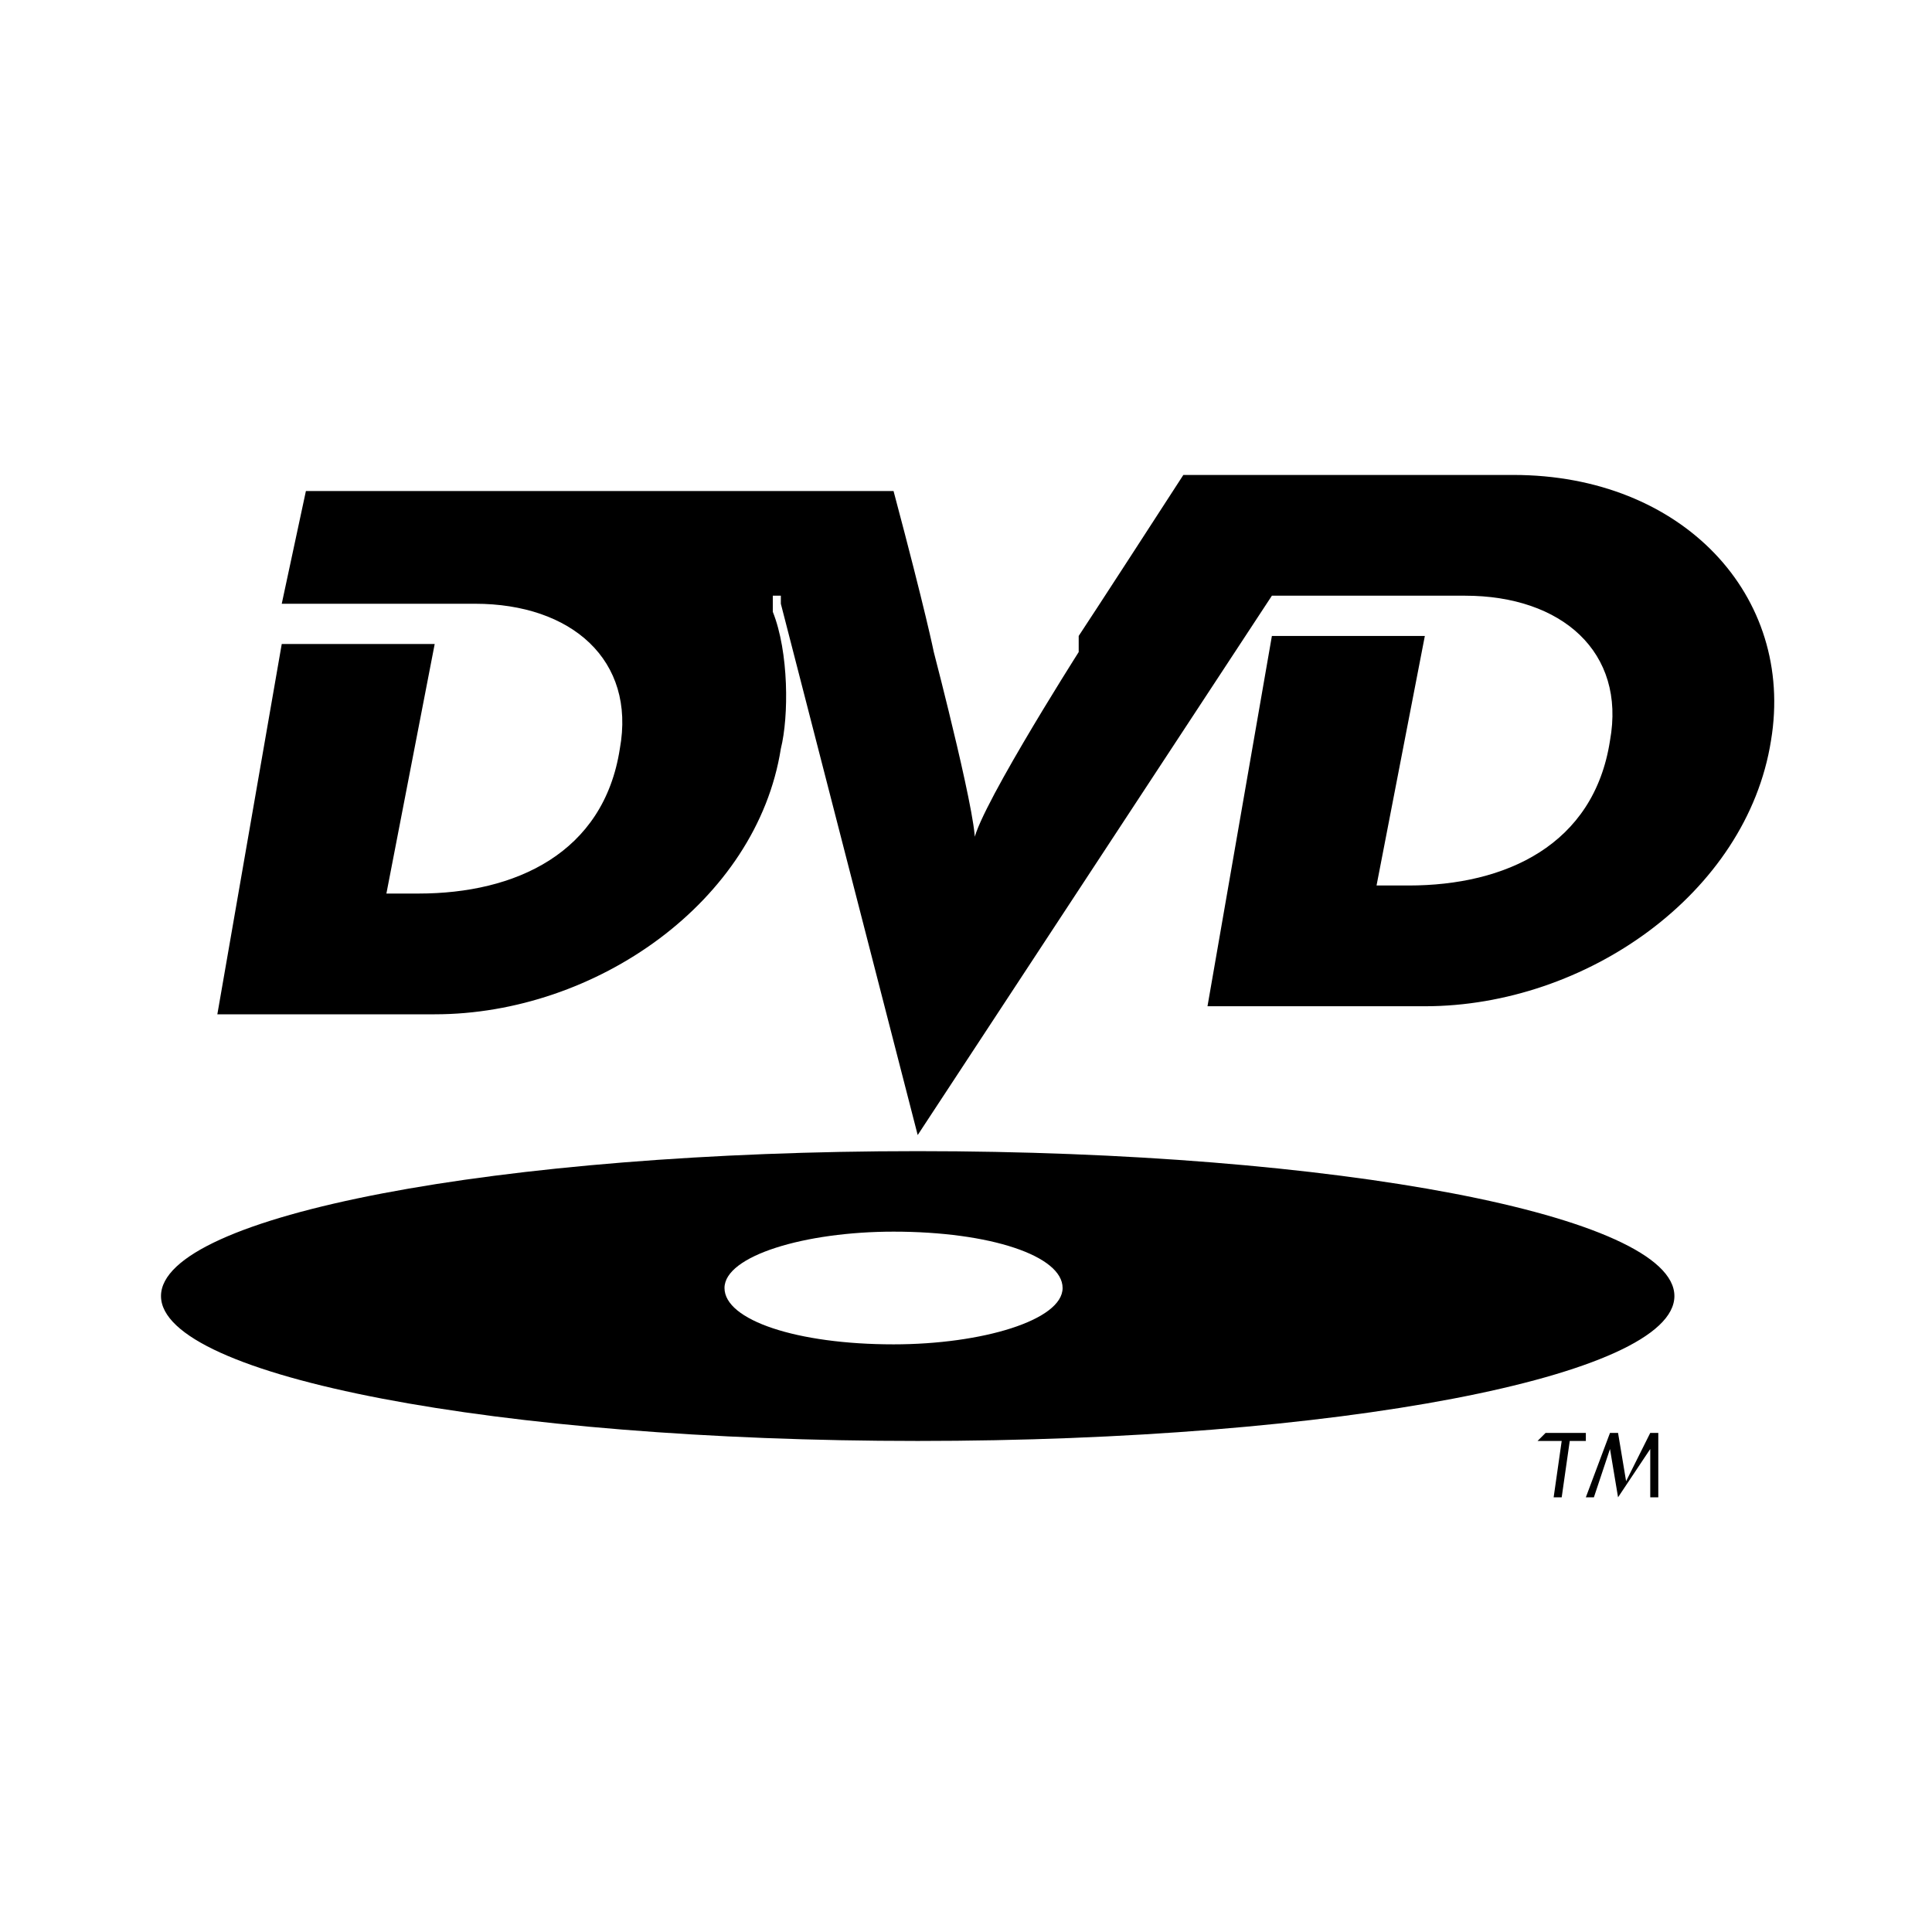 <svg width="24" height="24" xmlns="http://www.w3.org/2000/svg"> <path d="m13.4 8.1c0 0-1.4 2.2-1.3 2.4 0.1-0.1-0.5-2.4-0.5-2.4 0 0-0.1-0.5-0.5-2l-1.4 0 -3.4 0 -2.5 0 -0.3 1.4 1.9 0 0.5 0c1.2 0 2 0.7 1.8 1.8 -0.2 1.3-1.3 1.8-2.5 1.8l-0.4 0 0.6-3.1 -1.9 0 -0.8 4.6 2.7 0c2 0 4-1.4 4.3-3.3 0.1-0.4 0.1-1.2-0.1-1.7 0 0 0 0 0-0.1 0 0 0-0.1 0-0.1 0 0 0.1 0 0.1 0 0 0 0 0 0 0.1l1.7 6.6 4.4-6.7 1.9 0 0.5 0c1.2 0 2 0.7 1.8 1.8 -0.2 1.3-1.3 1.8-2.5 1.8l-0.4 0 0.6-3.1 -1.9 0 -0.8 4.6 2.7 0c2 0 4-1.4 4.3-3.3 0.3-1.8-1.1-3.3-3.2-3.3l-1.8 0 -2.3 0c-1.1 1.7-1.3 2-1.3 2l0 0 0 0.1zm-2 6.2c-5.2 0-9.4 0.8-9.4 1.8 0 1 4.2 1.8 9.4 1.8 5.2 0 9.4-0.8 9.4-1.8 0-1-4.2-1.8-9.4-1.8zm-0.3 2.4c-1.2 0-2.1-0.3-2.1-0.7 0-0.4 1-0.7 2.1-0.7 1.2 0 2.1 0.3 2.1 0.7 0 0.4-1 0.7-2.1 0.7z" stroke-width="1.1"/> <polygon points="19.7 17.9 19.7 17.8 19.2 17.8 19.1 17.9 19.4 17.9 19.3 18.6 19.4 18.6 19.5 17.9 19.7 17.9 "/> <polygon points="20.6 18.6 20.6 17.8 20.5 17.8 20.2 18.4 20.1 17.8 20 17.8 19.7 18.6 19.8 18.6 20 18 20.1 18.6 20.5 18 20.5 18.6 20.6 18.6 "/> </svg>